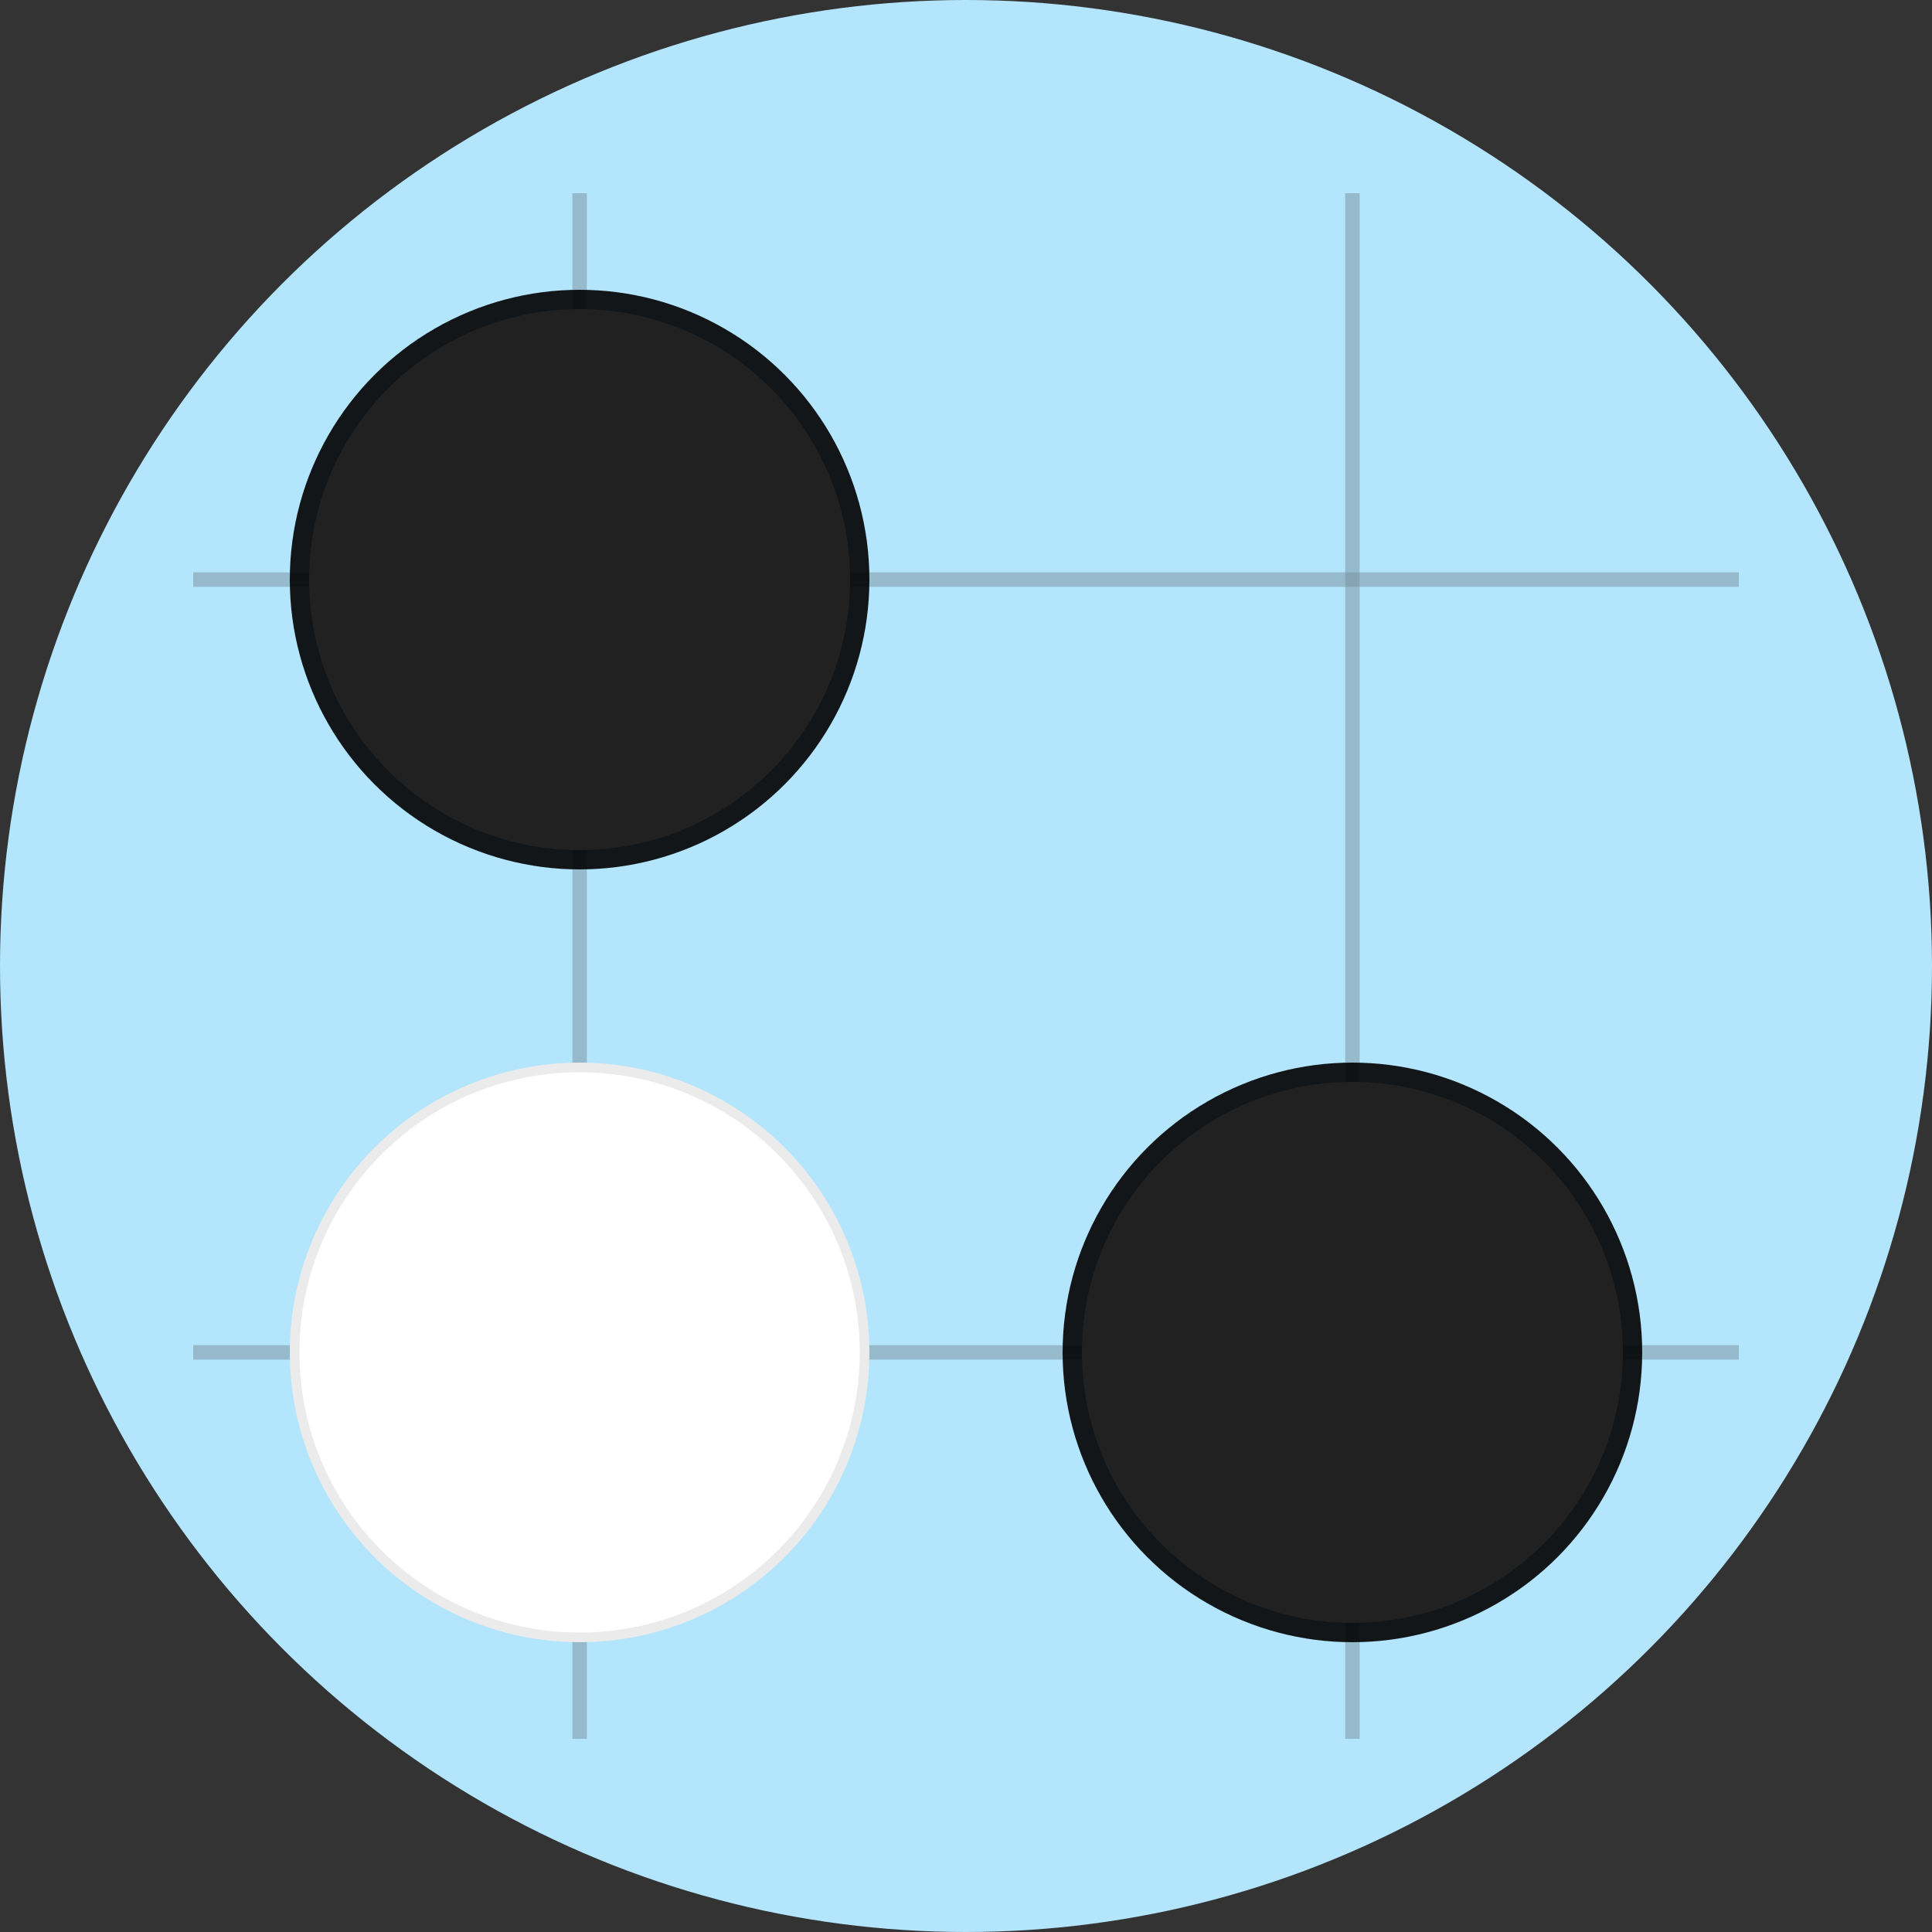 <svg xmlns="http://www.w3.org/2000/svg" viewBox="0 0 200 200">
  <rect x="0" y="0" width="200" height="200" fill="#333333" stroke="none"/>
  <!-- Background Circle with Material 3 Light Blue -->
  <circle cx="100" cy="100" r="100" fill="#B3E5FC"/>

  <!-- Subtle 2x2 Grid Lines -->
  <line x1="140" y1="20" x2="140" y2="180" stroke="#78909C" stroke-width="1.5" stroke-opacity="0.5"/>
  <line x1="60" y1="20" x2="60" y2="180" stroke="#78909C" stroke-width="1.5" stroke-opacity="0.5"/>
  <line x1="20" y1="60" x2="180" y2="60" stroke="#78909C" stroke-width="1.5" stroke-opacity="0.5"/>
  <line x1="20" y1="140" x2="180" y2="140" stroke="#78909C" stroke-width="1.5" stroke-opacity="0.5"/>

  <!-- White Stone in Bottom Left with subtle shadow -->
  <circle cx="60" cy="140" r="30" fill="white"/>
  <circle cx="60" cy="140" r="30" fill="#000000" fill-opacity="0.08"/>
  <circle cx="60" cy="140" r="29" fill="white"/>
  
  <!-- Black Stone in Bottom Right with subtle elevation -->
  <circle cx="140" cy="140" r="30" fill="#000000" fill-opacity="0.9"/>
  <circle cx="140" cy="140" r="28" fill="#212121"/>
  
  <!-- Black Stone in Top Left with subtle elevation -->
  <circle cx="60" cy="60" r="30" fill="#000000" fill-opacity="0.9"/>
  <circle cx="60" cy="60" r="28" fill="#212121"/>
</svg>
